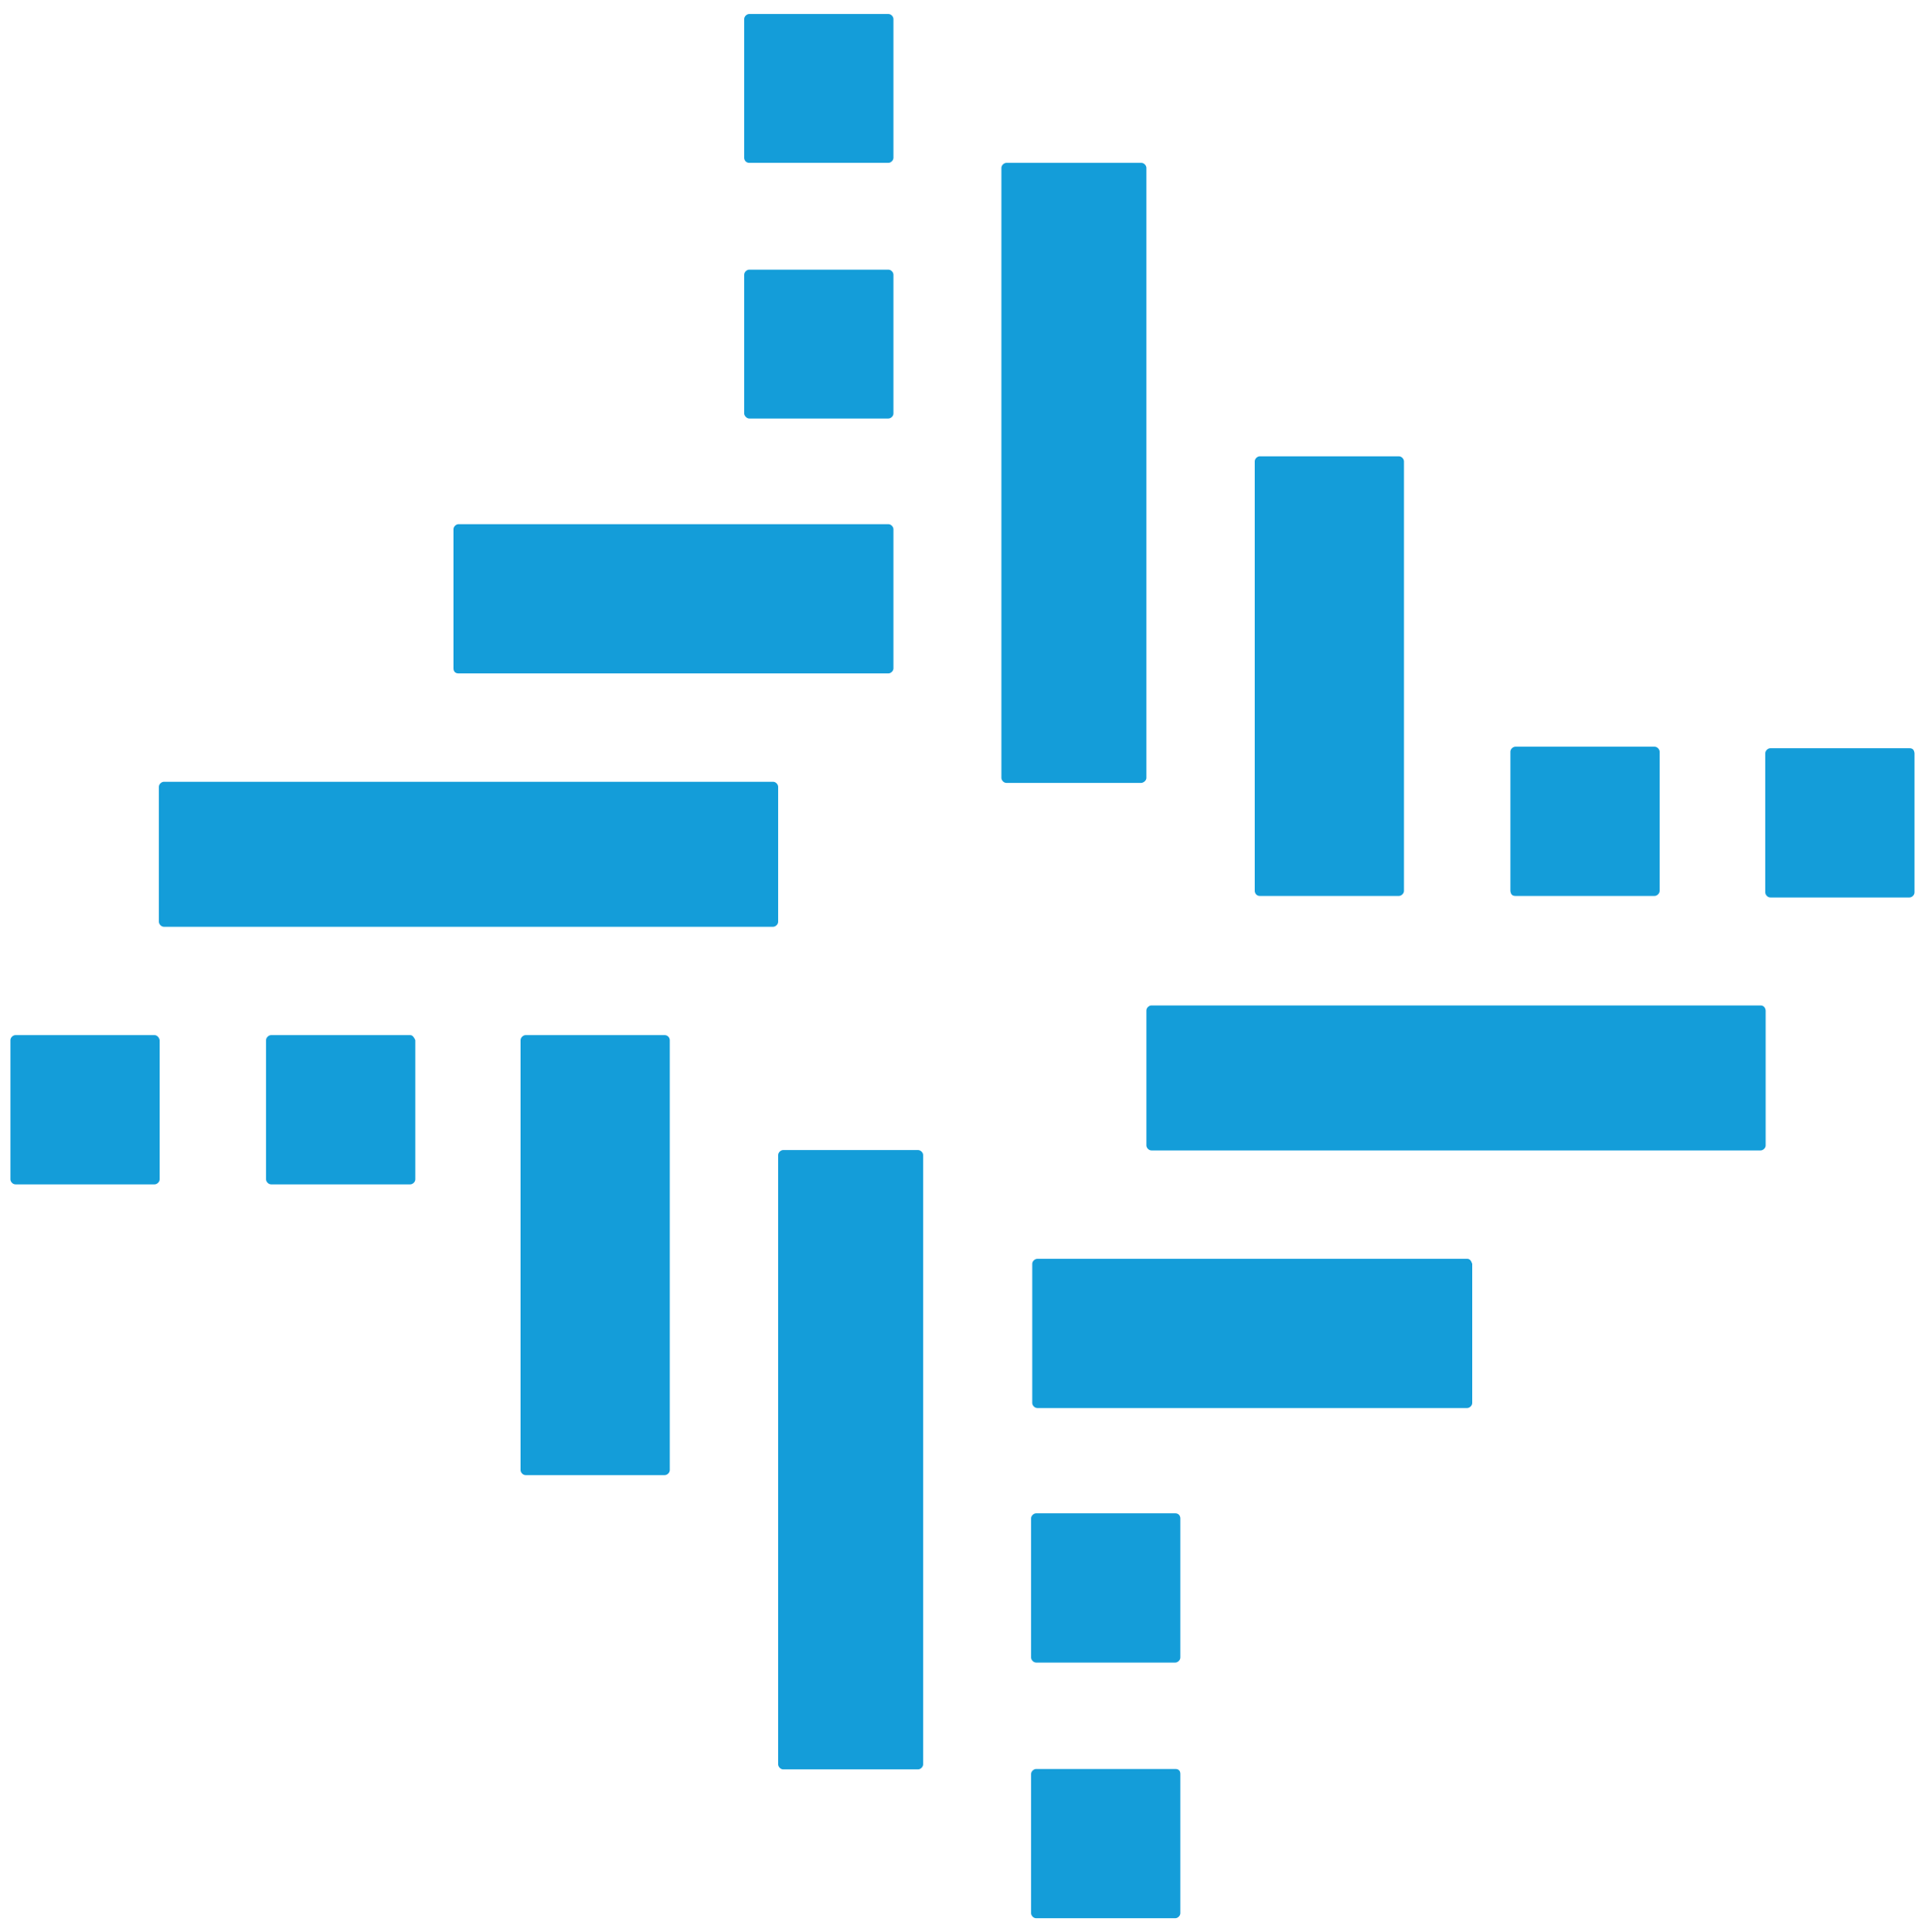 <svg width="500" height="501" viewBox="0 0 500 501" fill="none" xmlns="http://www.w3.org/2000/svg">
<path d="M118.9 174.627H230.4C231 174.627 231.7 174.027 231.7 173.327V137.227C231.7 136.627 231.1 135.927 230.4 135.927H118.9C118.3 135.927 117.6 136.527 117.6 137.227V173.327C117.6 174.227 118.2 174.627 118.9 174.627ZM194.3 108.527H230.4C231 108.527 231.7 107.927 231.7 107.227V71.227C231.7 70.627 231.1 69.927 230.4 69.927H194.3C193.7 69.927 193 70.527 193 71.227V107.327C193.1 107.927 193.7 108.527 194.3 108.527ZM40.1 268.427H4C3.4 268.427 2.7 269.027 2.7 269.727V305.827C2.7 306.427 3.3 307.127 4 307.127H40.1C40.7 307.127 41.4 306.527 41.4 305.827V269.727C41.3 269.027 40.7 268.427 40.1 268.427ZM172.4 268.427H136.3C135.7 268.427 135 269.027 135 269.727V381.227C135 381.827 135.6 382.527 136.3 382.527H172.4C173 382.527 173.7 381.927 173.7 381.227V269.727C173.7 269.027 173.1 268.427 172.4 268.427ZM393 232.327H429.1C429.7 232.327 430.4 231.727 430.4 231.027V194.927C430.4 194.327 429.8 193.627 429.1 193.627H393C392.4 193.627 391.7 194.227 391.7 194.927V231.027C391.8 231.927 392.2 232.327 393 232.327ZM326.7 232.327H362.8C363.4 232.327 364.1 231.727 364.1 231.027V119.627C364.1 119.027 363.5 118.327 362.8 118.327H326.7C326.1 118.327 325.4 118.927 325.4 119.627V231.127C325.5 231.927 326.1 232.327 326.7 232.327ZM194.3 42.227H230.4C231 42.227 231.7 41.627 231.7 40.927V4.927C231.7 4.327 231.1 3.627 230.4 3.627H194.3C193.7 3.627 193 4.227 193 4.927V41.027C193.1 41.827 193.7 42.227 194.3 42.227ZM106.4 268.427H70.3C69.7 268.427 69 269.027 69 269.727V305.827C69 306.427 69.6 307.127 70.3 307.127H106.4C107 307.127 107.7 306.527 107.7 305.827V269.727C107.4 269.027 107 268.427 106.4 268.427ZM380.5 326.427H269C268.4 326.427 267.7 327.027 267.7 327.727V363.827C267.7 364.427 268.3 365.127 269 365.127H380.5C381.1 365.127 381.8 364.527 381.8 363.827V327.727C381.5 326.827 381.1 326.427 380.5 326.427ZM456.6 260.727H298.6C298 260.727 297.3 261.327 297.3 262.027V297.027C297.3 297.627 297.9 298.327 298.6 298.327H456.6C457.2 298.327 457.9 297.727 457.9 297.027V262.027C457.8 261.127 457.2 260.727 456.6 260.727ZM304.8 392.427H268.7C268.1 392.427 267.4 393.027 267.4 393.727V429.827C267.4 430.427 268 431.127 268.7 431.127H304.8C305.4 431.127 306.1 430.527 306.1 429.827V393.727C306.1 393.127 305.7 392.427 304.8 392.427ZM201.8 204.027C201.8 203.427 201.2 202.727 200.5 202.727H42.5C41.9 202.727 41.2 203.327 41.2 204.027V239.027C41.2 239.627 41.8 240.327 42.5 240.327H200.5C201.1 240.327 201.8 239.727 201.8 239.027V204.027ZM495.2 194.027H459.1C458.5 194.027 457.8 194.627 457.8 195.327V231.427C457.8 232.027 458.4 232.727 459.1 232.727H495.2C495.8 232.727 496.5 232.127 496.5 231.427V195.327C496.4 194.427 496 194.027 495.2 194.027ZM238.1 298.227H203.1C202.5 298.227 201.8 298.827 201.8 299.527V457.527C201.8 458.127 202.4 458.827 203.1 458.827H238.1C238.7 458.827 239.4 458.227 239.4 457.527V299.527C239.4 298.827 238.7 298.227 238.1 298.227ZM297.3 201.727V43.527C297.3 42.927 296.7 42.227 296 42.227H261C260.4 42.227 259.7 42.827 259.7 43.527V201.727C259.7 202.327 260.3 203.027 261 203.027H296C296.7 202.927 297.3 202.327 297.3 201.727ZM304.8 458.727H268.7C268.1 458.727 267.4 459.327 267.4 460.027V496.127C267.4 496.727 268 497.427 268.7 497.427H304.8C305.4 497.427 306.1 496.827 306.1 496.127V460.027C306.1 459.227 305.7 458.727 304.8 458.727Z" fill="#149DD9"/>
</svg>
